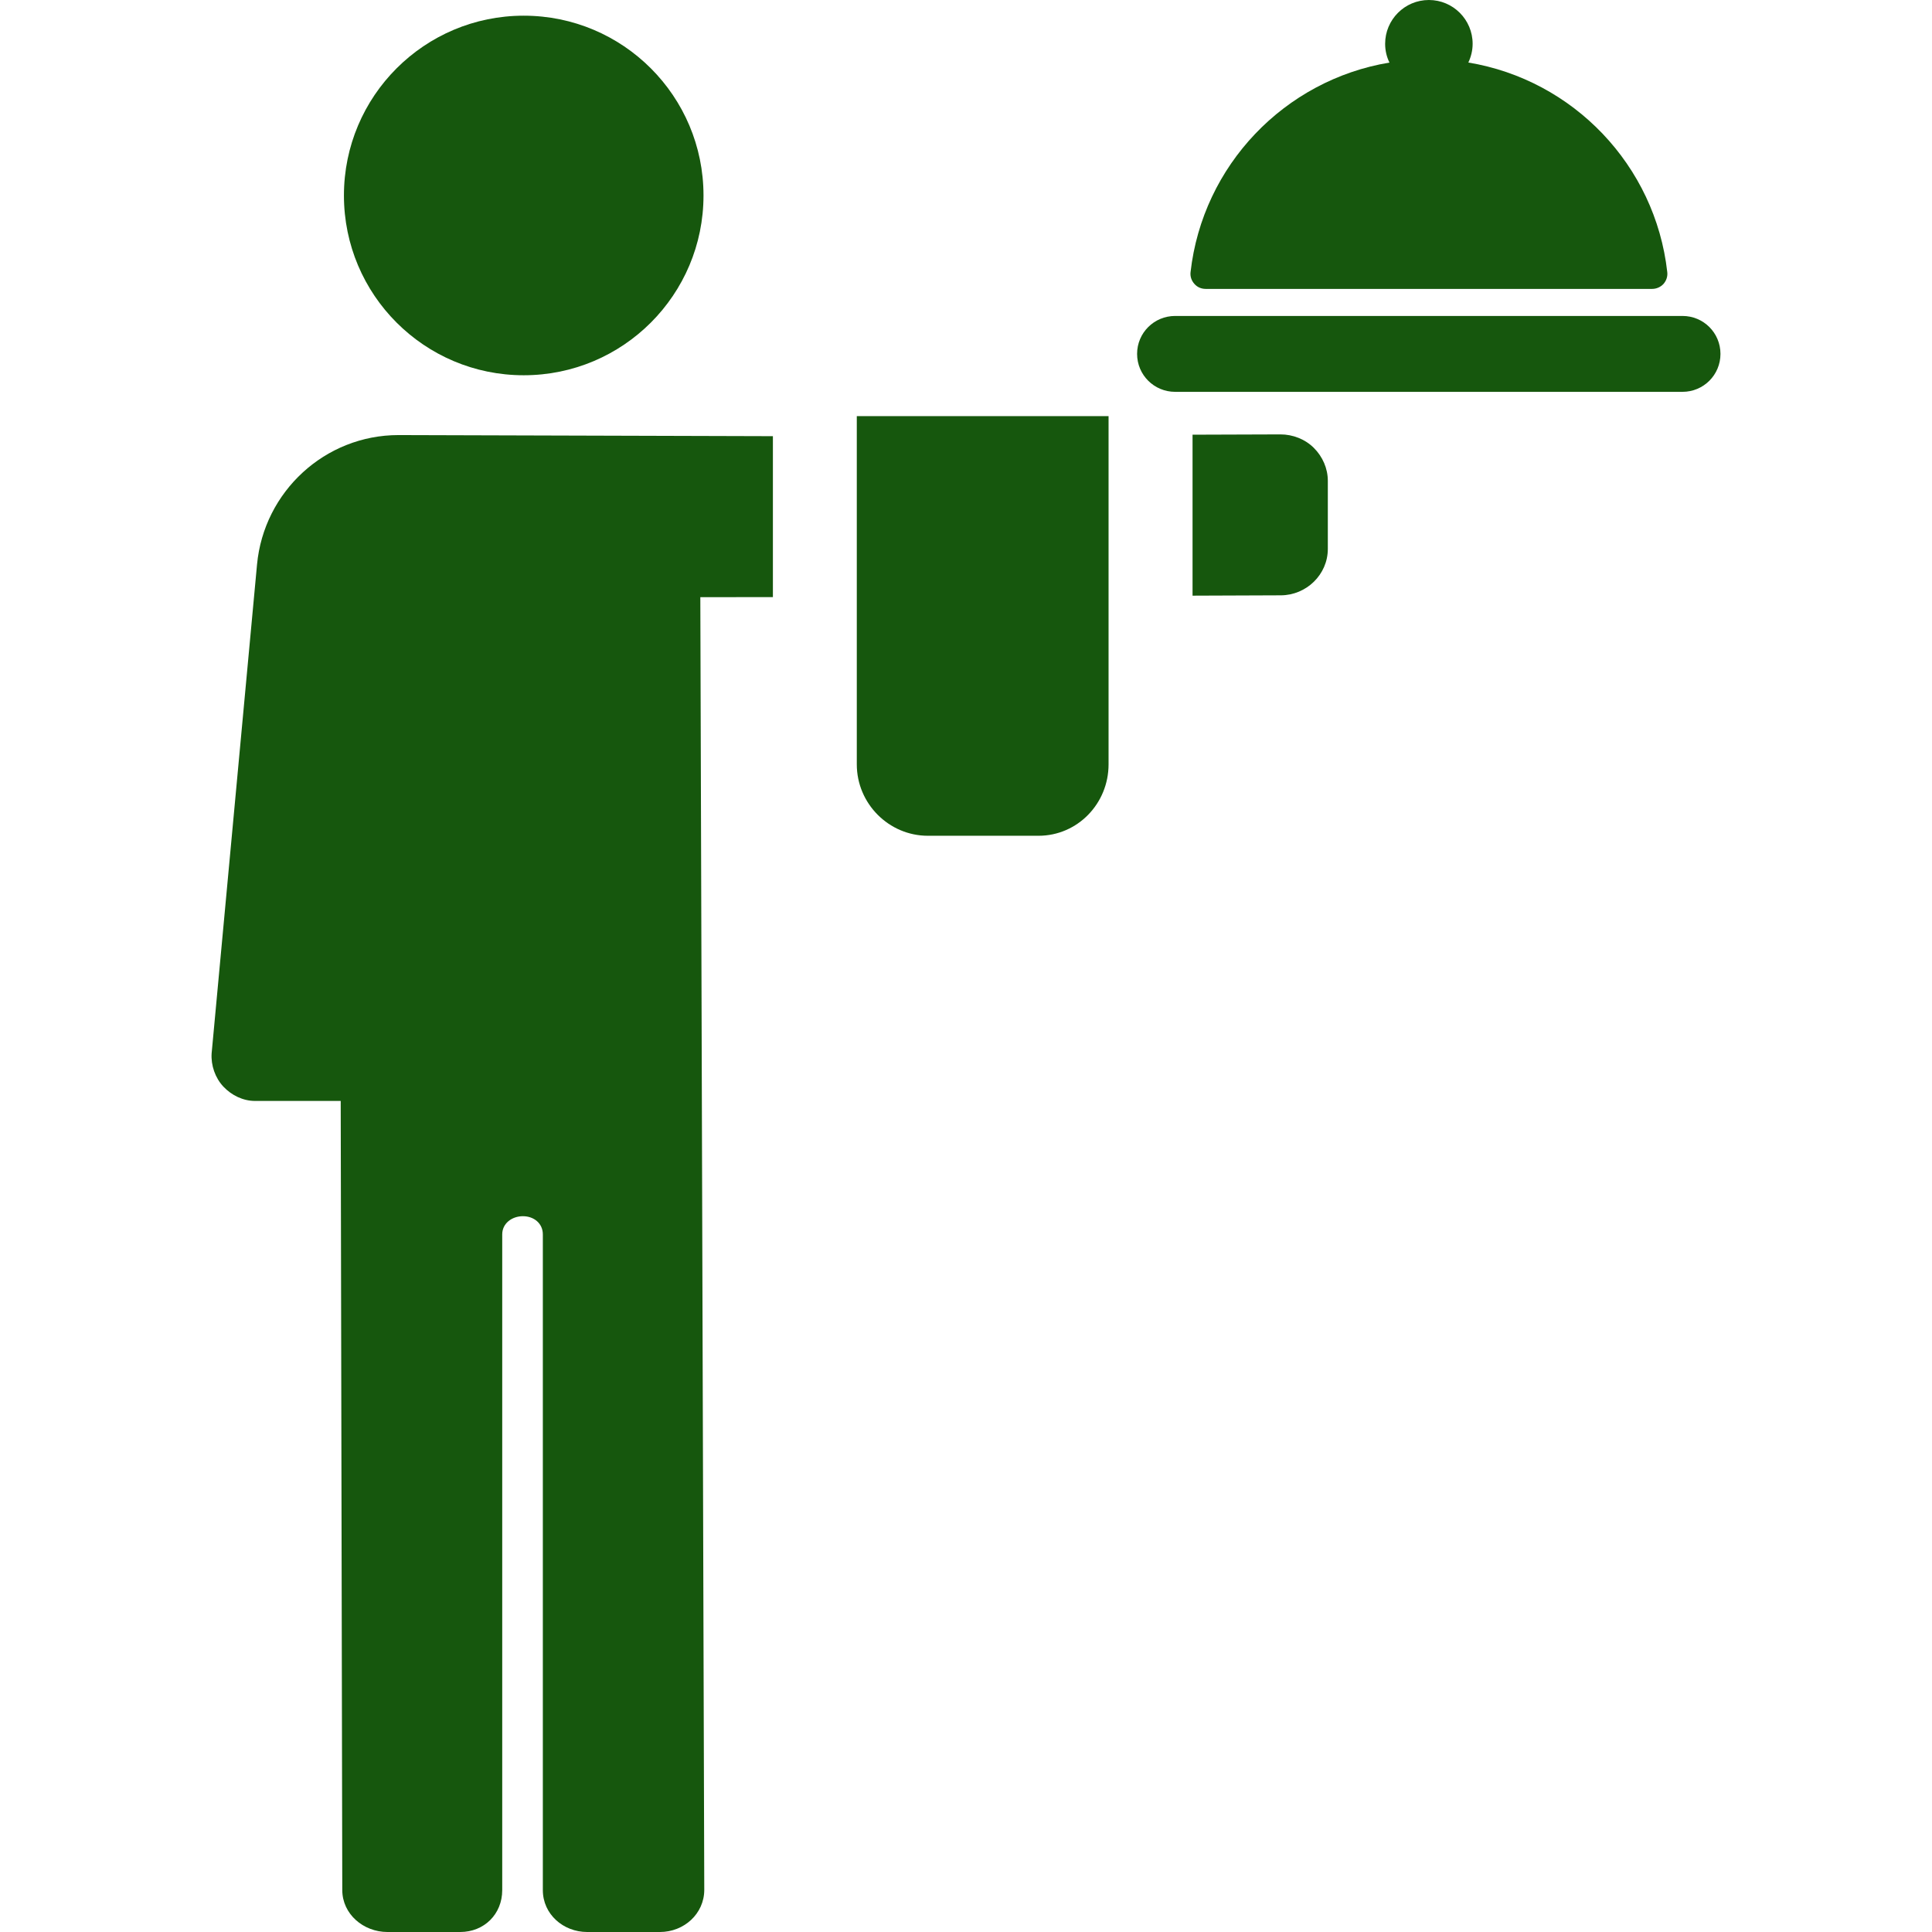 <?xml version="1.0" encoding="iso-8859-1"?>
<!-- Generator: Adobe Illustrator 16.0.0, SVG Export Plug-In . SVG Version: 6.00 Build 0)  -->
<!DOCTYPE svg PUBLIC "-//W3C//DTD SVG 1.1//EN" "http://www.w3.org/Graphics/SVG/1.1/DTD/svg11.dtd">
<svg xmlns="http://www.w3.org/2000/svg" xmlns:xlink="http://www.w3.org/1999/xlink" version="1.1" id="Capa_1" x="0px" y="0px" width="512px" height="512px" viewBox="0 0 45.574 45.574" style="enable-background:new 0 0 45.574 45.574;" xml:space="preserve">
<g>
	<g>
		<path d="M9.399,10.263c-1.731,0-3.175,1.332-3.336,3.054L4.992,24.849c-0.018,0.282,0.083,0.576,0.277,0.783    c0.194,0.206,0.465,0.338,0.747,0.338h2.021l0.037,18.614c0,0.566,0.497,0.99,1.066,0.99h1.715c0.567,0,0.992-0.422,0.992-0.988    V29.117c0-0.258,0.229-0.428,0.488-0.428c0.259,0,0.47,0.17,0.47,0.428v15.47c0,0.565,0.48,0.987,1.046,0.987h1.716    c0.568,0,1.046-0.43,1.046-0.996L16.52,14.087l1.712-0.002v-3.796L9.399,10.263z" fill="#16570D"/>
		<circle cx="12.354" cy="4.611" r="4.241" fill="#16570D"/>
		<path d="M30.203,10.247l-2.072,0.007v3.797l2.082-0.008c0.604-0.002,1.109-0.49,1.109-1.095v-1.606    c0-0.292-0.123-0.57-0.329-0.776C30.788,10.36,30.494,10.246,30.203,10.247z" fill="#16570D"/>
		<path d="M20.211,18.031c0,0.924,0.754,1.684,1.678,1.684h2.607c0.923,0,1.654-0.76,1.654-1.684V9.816h-5.939V18.031z" fill="#16570D"/>
		<path d="M28.441,6.815H38.97c0.103,0,0.2-0.042,0.27-0.117c0.068-0.078,0.102-0.179,0.089-0.281    c-0.283-2.518-2.217-4.532-4.692-4.942c0.063-0.136,0.101-0.284,0.101-0.442c0-0.57-0.462-1.033-1.032-1.033    s-1.032,0.463-1.032,1.033c0,0.159,0.036,0.31,0.102,0.443c-2.476,0.411-4.408,2.427-4.692,4.943    c-0.012,0.102,0.021,0.201,0.091,0.278C28.24,6.773,28.337,6.815,28.441,6.815z" fill="#16570D"/>
		<path d="M39.688,7.453H27.721c-0.496,0-0.898,0.398-0.898,0.895s0.402,0.895,0.897,0.895h11.968c0.496,0,0.896-0.398,0.896-0.895    S40.184,7.453,39.688,7.453z" fill="#16570D"/>
	</g>
</g>
<g>
</g>
<g>
</g>
<g>
</g>
<g>
</g>
<g>
</g>
<g>
</g>
<g>
</g>
<g>
</g>
<g>
</g>
<g>
</g>
<g>
</g>
<g>
</g>
<g>
</g>
<g>
</g>
<g>
</g>
</svg>

